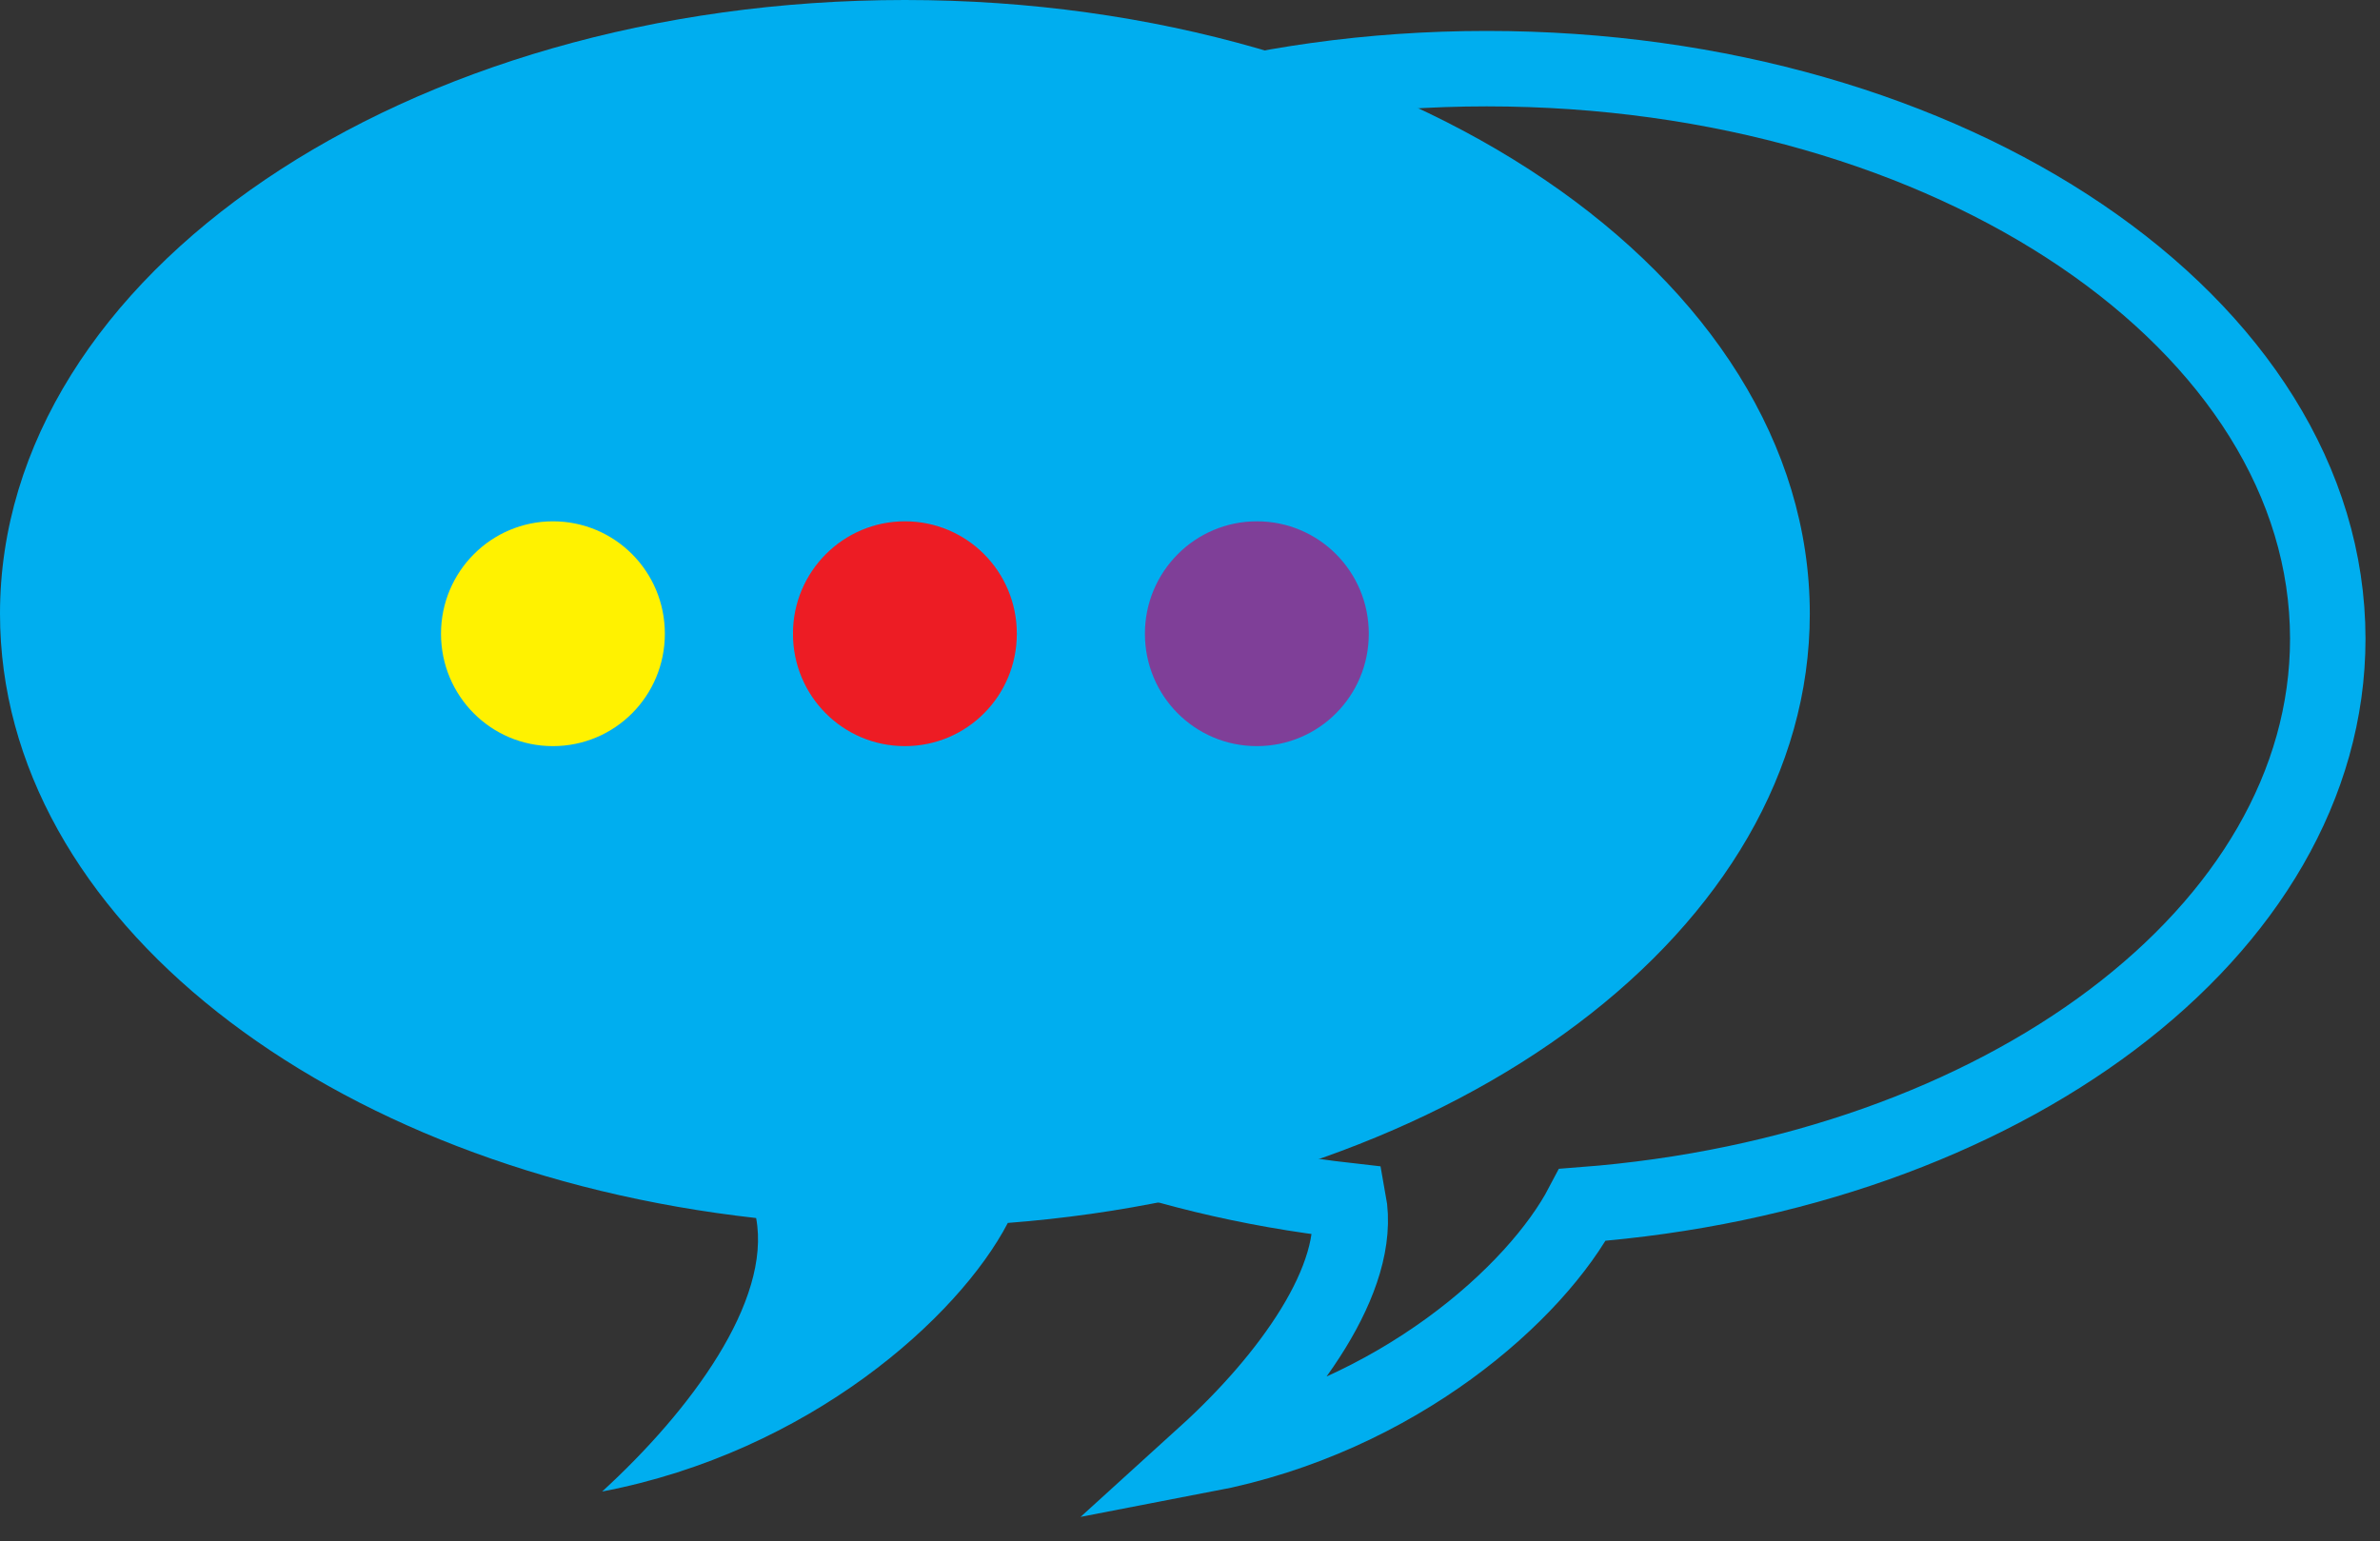 <svg width="88" height="57" viewBox="0 0 88 57" fill="none" xmlns="http://www.w3.org/2000/svg">
<rect x="0" y="0" width="88" height="57" fill="#333333" stroke="none"/>
<g clip-path="url(#clip0_9973_12488)">
<path d="M86.069 23.617C86.069 34.457 74.014 43.371 58.514 44.556C56.819 47.793 51.694 52.424 44.569 53.791C47.611 51.029 50.389 47.263 49.861 44.403C35.125 42.743 23.875 34.094 23.875 23.631C23.875 11.983 37.792 2.539 54.972 2.539C72.153 2.539 86.069 11.983 86.069 23.631V23.617Z" stroke="#00AEEF" stroke-width="2.79" stroke-miterlimit="10"/>
<path d="M50.611 18.819H16.056V30.118H50.611V18.819Z" fill="#FFF200"/>
<path d="M38.347 18.819H29.319V29.128H38.347V18.819Z" fill="#ED1C24"/>
<path d="M52.055 18.177H41.764V28.514H52.055V18.177Z" fill="#7F3F98"/>
<path d="M66.917 22.697C66.917 34.359 53.944 43.943 37.264 45.226C35.444 48.714 29.931 53.694 22.264 55.159C25.528 52.173 28.528 48.128 27.958 45.045C12.111 43.273 0 33.955 0 22.697C0 10.156 14.986 0 33.458 0C51.931 0 66.917 10.156 66.917 22.697ZM20.444 19.279C18.167 19.279 16.306 21.134 16.306 23.436C16.306 25.738 18.153 27.593 20.444 27.593C22.736 27.593 24.583 25.738 24.583 23.436C24.583 21.134 22.736 19.279 20.444 19.279ZM33.458 19.279C31.181 19.279 29.319 21.134 29.319 23.436C29.319 25.738 31.167 27.593 33.458 27.593C35.75 27.593 37.597 25.738 37.597 23.436C37.597 21.134 35.75 19.279 33.458 19.279ZM46.472 19.279C44.194 19.279 42.333 21.134 42.333 23.436C42.333 25.738 44.181 27.593 46.472 27.593C48.764 27.593 50.611 25.738 50.611 23.436C50.611 21.134 48.764 19.279 46.472 19.279Z" fill="#00AEEF"/>
</g>
<defs>
<clipPath id="clip0_9973_12488">
<rect width="88" height="57" fill="white"/>
</clipPath>
</defs>
</svg>
